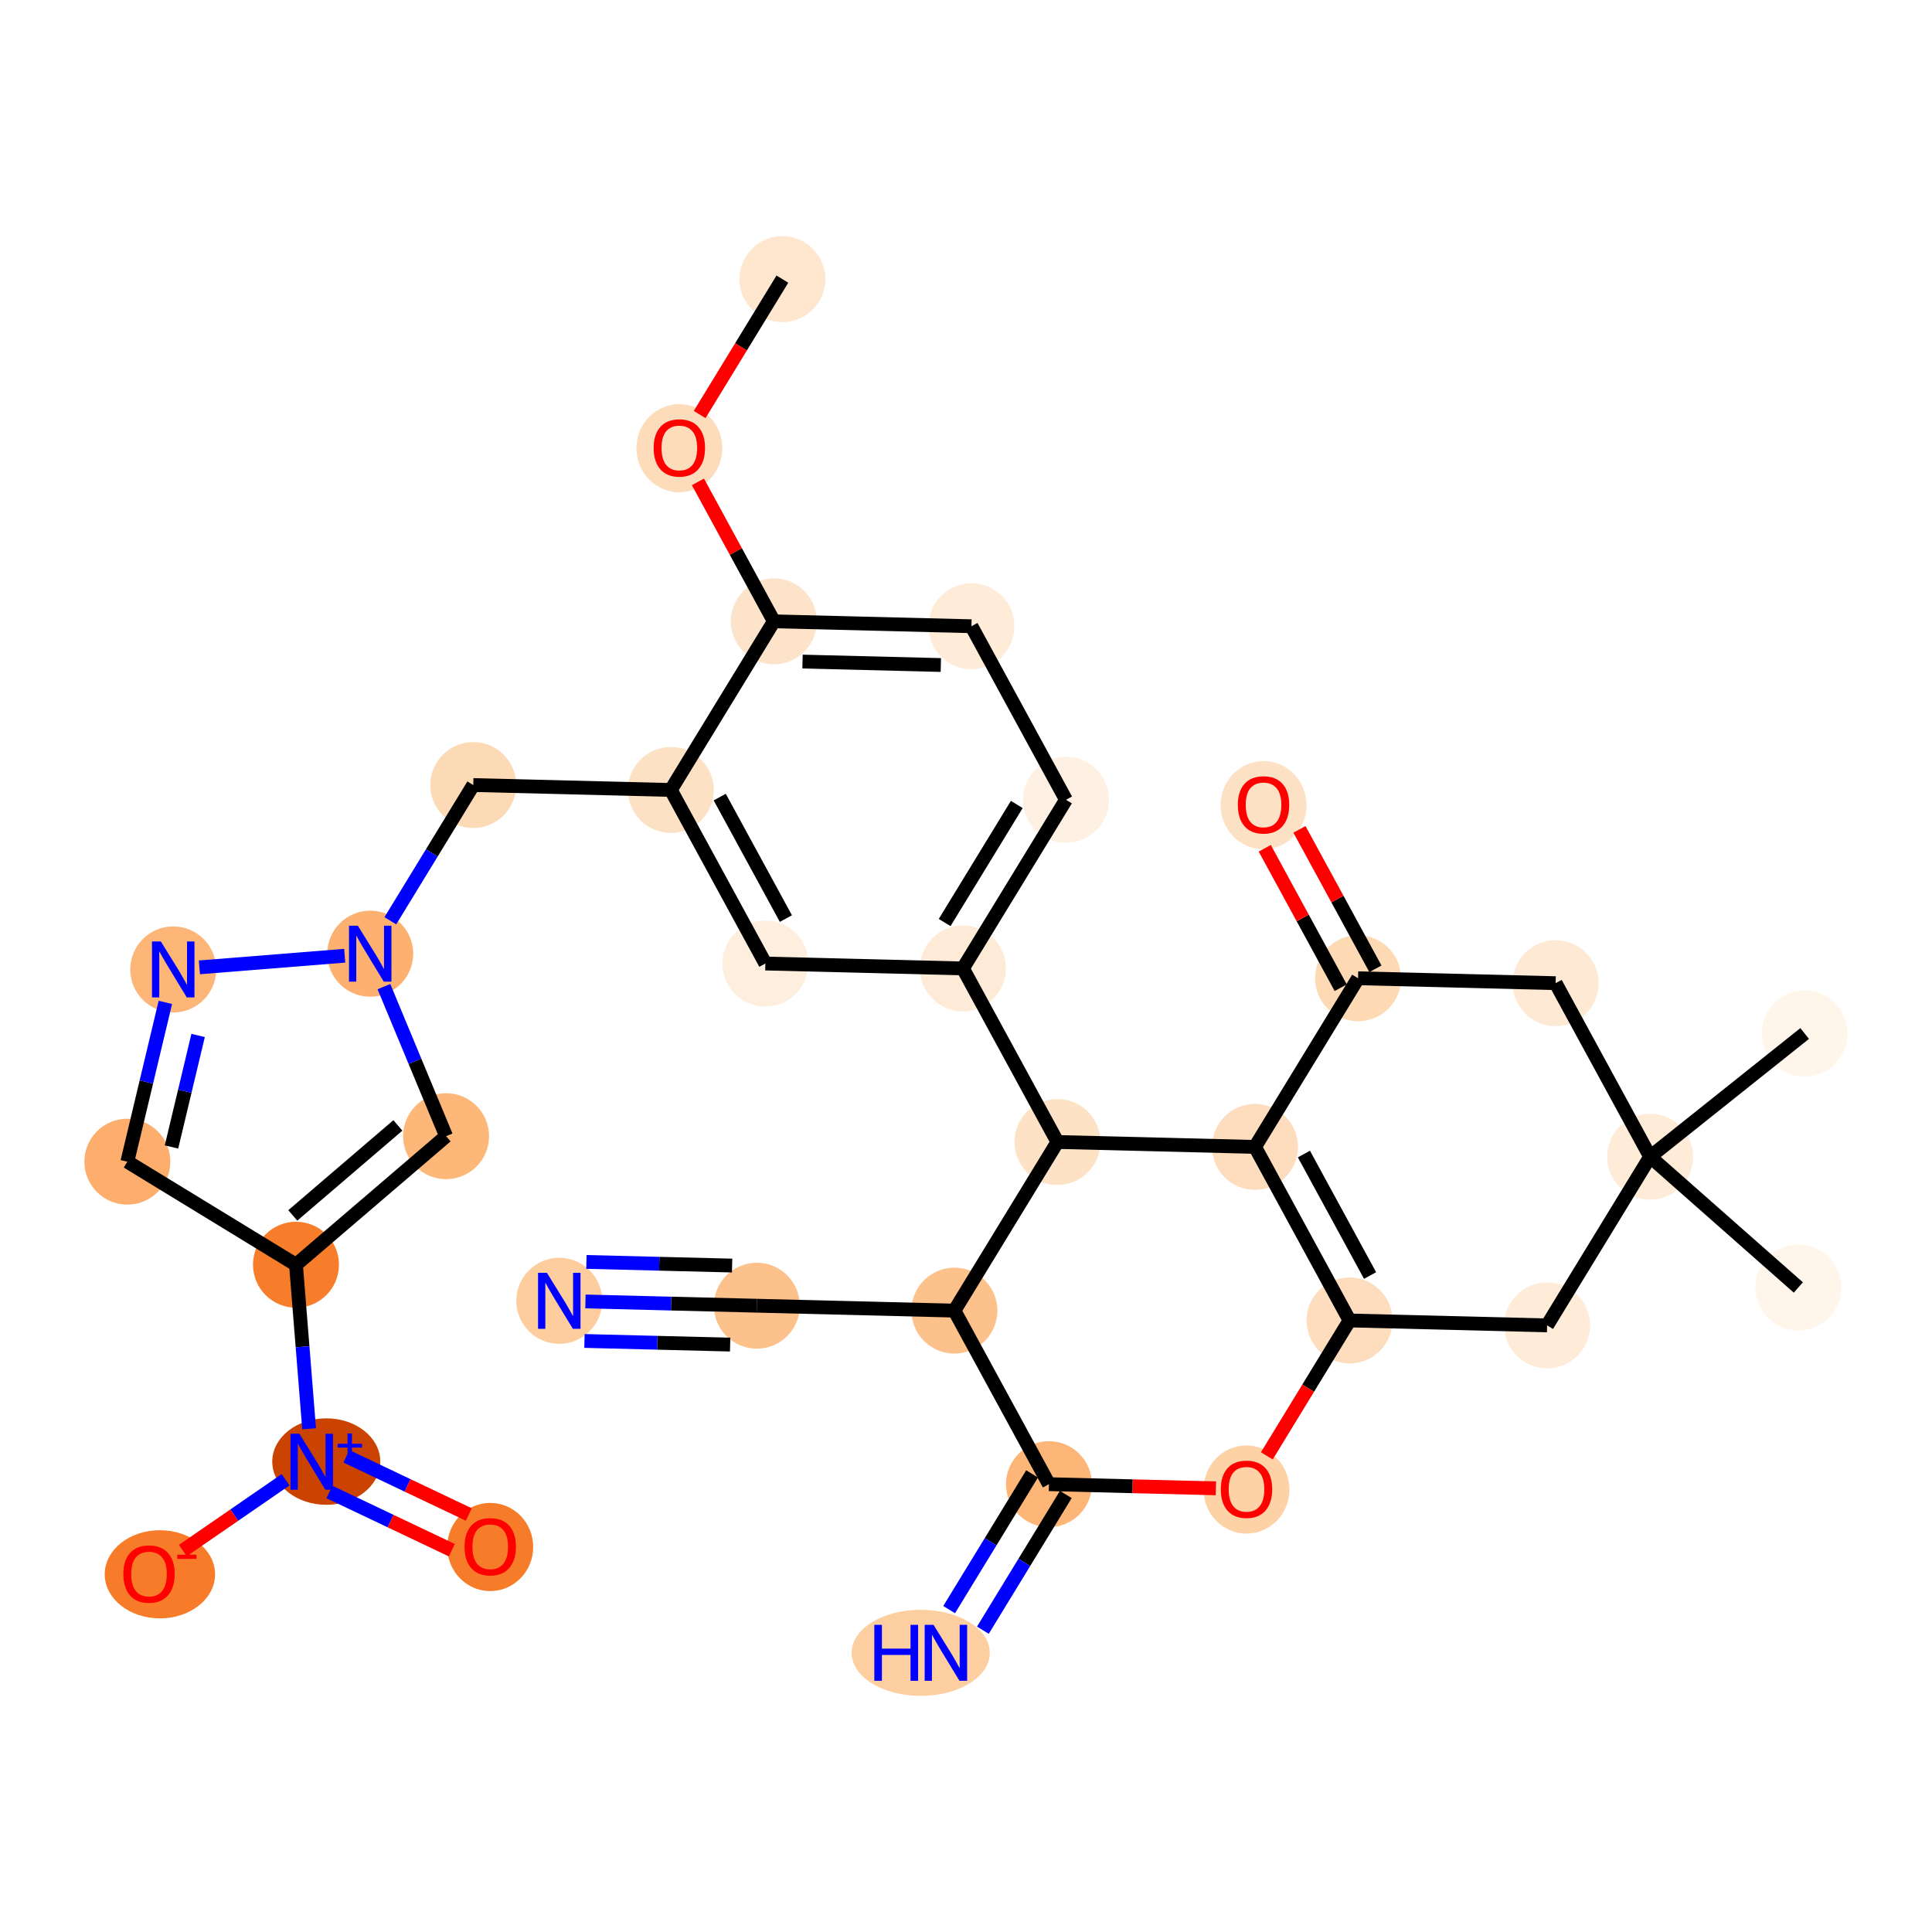 <?xml version='1.0' encoding='iso-8859-1'?>
<svg version='1.1' baseProfile='full'
              xmlns='http://www.w3.org/2000/svg'
                      xmlns:rdkit='http://www.rdkit.org/xml'
                      xmlns:xlink='http://www.w3.org/1999/xlink'
                  xml:space='preserve'
width='280px' height='280px' viewBox='0 0 280 280'>
<!-- END OF HEADER -->
<rect style='opacity:1.0;fill:#FFFFFF;stroke:none' width='280' height='280' x='0' y='0'> </rect>
<ellipse cx='113.389' cy='40.453' rx='5.728' ry='5.728'  style='fill:#FEE6CF;fill-rule:evenodd;stroke:#FEE6CF;stroke-width:1.0px;stroke-linecap:butt;stroke-linejoin:miter;stroke-opacity:1' />
<ellipse cx='98.456' cy='64.957' rx='5.728' ry='5.889'  style='fill:#FDDCBB;fill-rule:evenodd;stroke:#FDDCBB;stroke-width:1.0px;stroke-linecap:butt;stroke-linejoin:miter;stroke-opacity:1' />
<ellipse cx='112.155' cy='90.047' rx='5.728' ry='5.728'  style='fill:#FDE3C9;fill-rule:evenodd;stroke:#FDE3C9;stroke-width:1.0px;stroke-linecap:butt;stroke-linejoin:miter;stroke-opacity:1' />
<ellipse cx='140.788' cy='90.759' rx='5.728' ry='5.728'  style='fill:#FEECD9;fill-rule:evenodd;stroke:#FEECD9;stroke-width:1.0px;stroke-linecap:butt;stroke-linejoin:miter;stroke-opacity:1' />
<ellipse cx='154.488' cy='115.912' rx='5.728' ry='5.728'  style='fill:#FEF0E2;fill-rule:evenodd;stroke:#FEF0E2;stroke-width:1.0px;stroke-linecap:butt;stroke-linejoin:miter;stroke-opacity:1' />
<ellipse cx='139.554' cy='140.353' rx='5.728' ry='5.728'  style='fill:#FEEBD7;fill-rule:evenodd;stroke:#FEEBD7;stroke-width:1.0px;stroke-linecap:butt;stroke-linejoin:miter;stroke-opacity:1' />
<ellipse cx='153.254' cy='165.505' rx='5.728' ry='5.728'  style='fill:#FDE2C6;fill-rule:evenodd;stroke:#FDE2C6;stroke-width:1.0px;stroke-linecap:butt;stroke-linejoin:miter;stroke-opacity:1' />
<ellipse cx='181.887' cy='166.218' rx='5.728' ry='5.728'  style='fill:#FDDDBD;fill-rule:evenodd;stroke:#FDDDBD;stroke-width:1.0px;stroke-linecap:butt;stroke-linejoin:miter;stroke-opacity:1' />
<ellipse cx='195.586' cy='191.371' rx='5.728' ry='5.728'  style='fill:#FDDDBD;fill-rule:evenodd;stroke:#FDDDBD;stroke-width:1.0px;stroke-linecap:butt;stroke-linejoin:miter;stroke-opacity:1' />
<ellipse cx='224.219' cy='192.083' rx='5.728' ry='5.728'  style='fill:#FEEBD8;fill-rule:evenodd;stroke:#FEEBD8;stroke-width:1.0px;stroke-linecap:butt;stroke-linejoin:miter;stroke-opacity:1' />
<ellipse cx='239.152' cy='167.643' rx='5.728' ry='5.728'  style='fill:#FEEBD8;fill-rule:evenodd;stroke:#FEEBD8;stroke-width:1.0px;stroke-linecap:butt;stroke-linejoin:miter;stroke-opacity:1' />
<ellipse cx='261.544' cy='149.783' rx='5.728' ry='5.728'  style='fill:#FFF5EB;fill-rule:evenodd;stroke:#FFF5EB;stroke-width:1.0px;stroke-linecap:butt;stroke-linejoin:miter;stroke-opacity:1' />
<ellipse cx='260.629' cy='186.593' rx='5.728' ry='5.728'  style='fill:#FFF5EB;fill-rule:evenodd;stroke:#FFF5EB;stroke-width:1.0px;stroke-linecap:butt;stroke-linejoin:miter;stroke-opacity:1' />
<ellipse cx='225.453' cy='142.49' rx='5.728' ry='5.728'  style='fill:#FEE9D4;fill-rule:evenodd;stroke:#FEE9D4;stroke-width:1.0px;stroke-linecap:butt;stroke-linejoin:miter;stroke-opacity:1' />
<ellipse cx='196.82' cy='141.777' rx='5.728' ry='5.728'  style='fill:#FDD9B4;fill-rule:evenodd;stroke:#FDD9B4;stroke-width:1.0px;stroke-linecap:butt;stroke-linejoin:miter;stroke-opacity:1' />
<ellipse cx='183.121' cy='116.687' rx='5.728' ry='5.889'  style='fill:#FDE1C4;fill-rule:evenodd;stroke:#FDE1C4;stroke-width:1.0px;stroke-linecap:butt;stroke-linejoin:miter;stroke-opacity:1' />
<ellipse cx='180.653' cy='215.874' rx='5.728' ry='5.889'  style='fill:#FDD2A7;fill-rule:evenodd;stroke:#FDD2A7;stroke-width:1.0px;stroke-linecap:butt;stroke-linejoin:miter;stroke-opacity:1' />
<ellipse cx='152.02' cy='215.099' rx='5.728' ry='5.728'  style='fill:#FDB678;fill-rule:evenodd;stroke:#FDB678;stroke-width:1.0px;stroke-linecap:butt;stroke-linejoin:miter;stroke-opacity:1' />
<ellipse cx='133.438' cy='239.54' rx='9.511' ry='5.736'  style='fill:#FDCE9F;fill-rule:evenodd;stroke:#FDCE9F;stroke-width:1.0px;stroke-linecap:butt;stroke-linejoin:miter;stroke-opacity:1' />
<ellipse cx='138.321' cy='189.946' rx='5.728' ry='5.728'  style='fill:#FDC18B;fill-rule:evenodd;stroke:#FDC18B;stroke-width:1.0px;stroke-linecap:butt;stroke-linejoin:miter;stroke-opacity:1' />
<ellipse cx='109.688' cy='189.234' rx='5.728' ry='5.728'  style='fill:#FDC18B;fill-rule:evenodd;stroke:#FDC18B;stroke-width:1.0px;stroke-linecap:butt;stroke-linejoin:miter;stroke-opacity:1' />
<ellipse cx='81.055' cy='188.521' rx='5.728' ry='5.736'  style='fill:#FDCD9E;fill-rule:evenodd;stroke:#FDCD9E;stroke-width:1.0px;stroke-linecap:butt;stroke-linejoin:miter;stroke-opacity:1' />
<ellipse cx='110.922' cy='139.64' rx='5.728' ry='5.728'  style='fill:#FEEEDE;fill-rule:evenodd;stroke:#FEEEDE;stroke-width:1.0px;stroke-linecap:butt;stroke-linejoin:miter;stroke-opacity:1' />
<ellipse cx='97.222' cy='114.487' rx='5.728' ry='5.728'  style='fill:#FDE1C5;fill-rule:evenodd;stroke:#FDE1C5;stroke-width:1.0px;stroke-linecap:butt;stroke-linejoin:miter;stroke-opacity:1' />
<ellipse cx='68.589' cy='113.775' rx='5.728' ry='5.728'  style='fill:#FDDAB6;fill-rule:evenodd;stroke:#FDDAB6;stroke-width:1.0px;stroke-linecap:butt;stroke-linejoin:miter;stroke-opacity:1' />
<ellipse cx='53.656' cy='138.216' rx='5.728' ry='5.736'  style='fill:#FDB171;fill-rule:evenodd;stroke:#FDB171;stroke-width:1.0px;stroke-linecap:butt;stroke-linejoin:miter;stroke-opacity:1' />
<ellipse cx='64.651' cy='164.663' rx='5.728' ry='5.728'  style='fill:#FDB779;fill-rule:evenodd;stroke:#FDB779;stroke-width:1.0px;stroke-linecap:butt;stroke-linejoin:miter;stroke-opacity:1' />
<ellipse cx='42.896' cy='183.292' rx='5.728' ry='5.728'  style='fill:#F77D2A;fill-rule:evenodd;stroke:#F77D2A;stroke-width:1.0px;stroke-linecap:butt;stroke-linejoin:miter;stroke-opacity:1' />
<ellipse cx='47.287' cy='211.822' rx='7.328' ry='5.766'  style='fill:#CB4301;fill-rule:evenodd;stroke:#CB4301;stroke-width:1.0px;stroke-linecap:butt;stroke-linejoin:miter;stroke-opacity:1' />
<ellipse cx='71.048' cy='224.203' rx='5.728' ry='5.889'  style='fill:#F77C29;fill-rule:evenodd;stroke:#F77C29;stroke-width:1.0px;stroke-linecap:butt;stroke-linejoin:miter;stroke-opacity:1' />
<ellipse cx='23.174' cy='228.16' rx='7.495' ry='5.889'  style='fill:#F77B28;fill-rule:evenodd;stroke:#F77B28;stroke-width:1.0px;stroke-linecap:butt;stroke-linejoin:miter;stroke-opacity:1' />
<ellipse cx='18.456' cy='168.359' rx='5.728' ry='5.728'  style='fill:#FDAE6C;fill-rule:evenodd;stroke:#FDAE6C;stroke-width:1.0px;stroke-linecap:butt;stroke-linejoin:miter;stroke-opacity:1' />
<ellipse cx='25.105' cy='140.5' rx='5.728' ry='5.736'  style='fill:#FDB678;fill-rule:evenodd;stroke:#FDB678;stroke-width:1.0px;stroke-linecap:butt;stroke-linejoin:miter;stroke-opacity:1' />
<path class='bond-0 atom-0 atom-1' d='M 113.389,40.453 L 107.394,50.265' style='fill:none;fill-rule:evenodd;stroke:#000000;stroke-width:2.0px;stroke-linecap:butt;stroke-linejoin:miter;stroke-opacity:1' />
<path class='bond-0 atom-0 atom-1' d='M 107.394,50.265 L 101.399,60.076' style='fill:none;fill-rule:evenodd;stroke:#FF0000;stroke-width:2.0px;stroke-linecap:butt;stroke-linejoin:miter;stroke-opacity:1' />
<path class='bond-1 atom-1 atom-2' d='M 101.148,69.837 L 106.652,79.942' style='fill:none;fill-rule:evenodd;stroke:#FF0000;stroke-width:2.0px;stroke-linecap:butt;stroke-linejoin:miter;stroke-opacity:1' />
<path class='bond-1 atom-1 atom-2' d='M 106.652,79.942 L 112.155,90.047' style='fill:none;fill-rule:evenodd;stroke:#000000;stroke-width:2.0px;stroke-linecap:butt;stroke-linejoin:miter;stroke-opacity:1' />
<path class='bond-2 atom-2 atom-3' d='M 112.155,90.047 L 140.788,90.759' style='fill:none;fill-rule:evenodd;stroke:#000000;stroke-width:2.0px;stroke-linecap:butt;stroke-linejoin:miter;stroke-opacity:1' />
<path class='bond-2 atom-2 atom-3' d='M 116.308,95.88 L 136.351,96.379' style='fill:none;fill-rule:evenodd;stroke:#000000;stroke-width:2.0px;stroke-linecap:butt;stroke-linejoin:miter;stroke-opacity:1' />
<path class='bond-32 atom-23 atom-2' d='M 97.222,114.487 L 112.155,90.047' style='fill:none;fill-rule:evenodd;stroke:#000000;stroke-width:2.0px;stroke-linecap:butt;stroke-linejoin:miter;stroke-opacity:1' />
<path class='bond-3 atom-3 atom-4' d='M 140.788,90.759 L 154.488,115.912' style='fill:none;fill-rule:evenodd;stroke:#000000;stroke-width:2.0px;stroke-linecap:butt;stroke-linejoin:miter;stroke-opacity:1' />
<path class='bond-4 atom-4 atom-5' d='M 154.488,115.912 L 139.554,140.353' style='fill:none;fill-rule:evenodd;stroke:#000000;stroke-width:2.0px;stroke-linecap:butt;stroke-linejoin:miter;stroke-opacity:1' />
<path class='bond-4 atom-4 atom-5' d='M 147.36,116.591 L 136.906,133.7' style='fill:none;fill-rule:evenodd;stroke:#000000;stroke-width:2.0px;stroke-linecap:butt;stroke-linejoin:miter;stroke-opacity:1' />
<path class='bond-5 atom-5 atom-6' d='M 139.554,140.353 L 153.254,165.505' style='fill:none;fill-rule:evenodd;stroke:#000000;stroke-width:2.0px;stroke-linecap:butt;stroke-linejoin:miter;stroke-opacity:1' />
<path class='bond-21 atom-5 atom-22' d='M 139.554,140.353 L 110.922,139.64' style='fill:none;fill-rule:evenodd;stroke:#000000;stroke-width:2.0px;stroke-linecap:butt;stroke-linejoin:miter;stroke-opacity:1' />
<path class='bond-6 atom-6 atom-7' d='M 153.254,165.505 L 181.887,166.218' style='fill:none;fill-rule:evenodd;stroke:#000000;stroke-width:2.0px;stroke-linecap:butt;stroke-linejoin:miter;stroke-opacity:1' />
<path class='bond-34 atom-19 atom-6' d='M 138.321,189.946 L 153.254,165.505' style='fill:none;fill-rule:evenodd;stroke:#000000;stroke-width:2.0px;stroke-linecap:butt;stroke-linejoin:miter;stroke-opacity:1' />
<path class='bond-7 atom-7 atom-8' d='M 181.887,166.218 L 195.586,191.371' style='fill:none;fill-rule:evenodd;stroke:#000000;stroke-width:2.0px;stroke-linecap:butt;stroke-linejoin:miter;stroke-opacity:1' />
<path class='bond-7 atom-7 atom-8' d='M 188.972,167.251 L 198.562,184.858' style='fill:none;fill-rule:evenodd;stroke:#000000;stroke-width:2.0px;stroke-linecap:butt;stroke-linejoin:miter;stroke-opacity:1' />
<path class='bond-35 atom-14 atom-7' d='M 196.82,141.777 L 181.887,166.218' style='fill:none;fill-rule:evenodd;stroke:#000000;stroke-width:2.0px;stroke-linecap:butt;stroke-linejoin:miter;stroke-opacity:1' />
<path class='bond-8 atom-8 atom-9' d='M 195.586,191.371 L 224.219,192.083' style='fill:none;fill-rule:evenodd;stroke:#000000;stroke-width:2.0px;stroke-linecap:butt;stroke-linejoin:miter;stroke-opacity:1' />
<path class='bond-15 atom-8 atom-16' d='M 195.586,191.371 L 189.591,201.182' style='fill:none;fill-rule:evenodd;stroke:#000000;stroke-width:2.0px;stroke-linecap:butt;stroke-linejoin:miter;stroke-opacity:1' />
<path class='bond-15 atom-8 atom-16' d='M 189.591,201.182 L 183.597,210.994' style='fill:none;fill-rule:evenodd;stroke:#FF0000;stroke-width:2.0px;stroke-linecap:butt;stroke-linejoin:miter;stroke-opacity:1' />
<path class='bond-9 atom-9 atom-10' d='M 224.219,192.083 L 239.152,167.643' style='fill:none;fill-rule:evenodd;stroke:#000000;stroke-width:2.0px;stroke-linecap:butt;stroke-linejoin:miter;stroke-opacity:1' />
<path class='bond-10 atom-10 atom-11' d='M 239.152,167.643 L 261.544,149.783' style='fill:none;fill-rule:evenodd;stroke:#000000;stroke-width:2.0px;stroke-linecap:butt;stroke-linejoin:miter;stroke-opacity:1' />
<path class='bond-11 atom-10 atom-12' d='M 239.152,167.643 L 260.629,186.593' style='fill:none;fill-rule:evenodd;stroke:#000000;stroke-width:2.0px;stroke-linecap:butt;stroke-linejoin:miter;stroke-opacity:1' />
<path class='bond-12 atom-10 atom-13' d='M 239.152,167.643 L 225.453,142.49' style='fill:none;fill-rule:evenodd;stroke:#000000;stroke-width:2.0px;stroke-linecap:butt;stroke-linejoin:miter;stroke-opacity:1' />
<path class='bond-13 atom-13 atom-14' d='M 225.453,142.49 L 196.82,141.777' style='fill:none;fill-rule:evenodd;stroke:#000000;stroke-width:2.0px;stroke-linecap:butt;stroke-linejoin:miter;stroke-opacity:1' />
<path class='bond-14 atom-14 atom-15' d='M 199.335,140.407 L 193.832,130.303' style='fill:none;fill-rule:evenodd;stroke:#000000;stroke-width:2.0px;stroke-linecap:butt;stroke-linejoin:miter;stroke-opacity:1' />
<path class='bond-14 atom-14 atom-15' d='M 193.832,130.303 L 188.328,120.198' style='fill:none;fill-rule:evenodd;stroke:#FF0000;stroke-width:2.0px;stroke-linecap:butt;stroke-linejoin:miter;stroke-opacity:1' />
<path class='bond-14 atom-14 atom-15' d='M 194.305,143.147 L 188.801,133.042' style='fill:none;fill-rule:evenodd;stroke:#000000;stroke-width:2.0px;stroke-linecap:butt;stroke-linejoin:miter;stroke-opacity:1' />
<path class='bond-14 atom-14 atom-15' d='M 188.801,133.042 L 183.298,122.938' style='fill:none;fill-rule:evenodd;stroke:#FF0000;stroke-width:2.0px;stroke-linecap:butt;stroke-linejoin:miter;stroke-opacity:1' />
<path class='bond-16 atom-16 atom-17' d='M 176.214,215.701 L 164.117,215.4' style='fill:none;fill-rule:evenodd;stroke:#FF0000;stroke-width:2.0px;stroke-linecap:butt;stroke-linejoin:miter;stroke-opacity:1' />
<path class='bond-16 atom-16 atom-17' d='M 164.117,215.4 L 152.02,215.099' style='fill:none;fill-rule:evenodd;stroke:#000000;stroke-width:2.0px;stroke-linecap:butt;stroke-linejoin:miter;stroke-opacity:1' />
<path class='bond-17 atom-17 atom-18' d='M 149.576,213.606 L 143.567,223.44' style='fill:none;fill-rule:evenodd;stroke:#000000;stroke-width:2.0px;stroke-linecap:butt;stroke-linejoin:miter;stroke-opacity:1' />
<path class='bond-17 atom-17 atom-18' d='M 143.567,223.44 L 137.558,233.275' style='fill:none;fill-rule:evenodd;stroke:#0000FF;stroke-width:2.0px;stroke-linecap:butt;stroke-linejoin:miter;stroke-opacity:1' />
<path class='bond-17 atom-17 atom-18' d='M 154.464,216.592 L 148.455,226.427' style='fill:none;fill-rule:evenodd;stroke:#000000;stroke-width:2.0px;stroke-linecap:butt;stroke-linejoin:miter;stroke-opacity:1' />
<path class='bond-17 atom-17 atom-18' d='M 148.455,226.427 L 142.446,236.261' style='fill:none;fill-rule:evenodd;stroke:#0000FF;stroke-width:2.0px;stroke-linecap:butt;stroke-linejoin:miter;stroke-opacity:1' />
<path class='bond-18 atom-17 atom-19' d='M 152.02,215.099 L 138.321,189.946' style='fill:none;fill-rule:evenodd;stroke:#000000;stroke-width:2.0px;stroke-linecap:butt;stroke-linejoin:miter;stroke-opacity:1' />
<path class='bond-19 atom-19 atom-20' d='M 138.321,189.946 L 109.688,189.234' style='fill:none;fill-rule:evenodd;stroke:#000000;stroke-width:2.0px;stroke-linecap:butt;stroke-linejoin:miter;stroke-opacity:1' />
<path class='bond-20 atom-20 atom-21' d='M 109.688,189.234 L 97.267,188.925' style='fill:none;fill-rule:evenodd;stroke:#000000;stroke-width:2.0px;stroke-linecap:butt;stroke-linejoin:miter;stroke-opacity:1' />
<path class='bond-20 atom-20 atom-21' d='M 97.267,188.925 L 84.847,188.616' style='fill:none;fill-rule:evenodd;stroke:#0000FF;stroke-width:2.0px;stroke-linecap:butt;stroke-linejoin:miter;stroke-opacity:1' />
<path class='bond-20 atom-20 atom-21' d='M 106.104,183.414 L 95.547,183.152' style='fill:none;fill-rule:evenodd;stroke:#000000;stroke-width:2.0px;stroke-linecap:butt;stroke-linejoin:miter;stroke-opacity:1' />
<path class='bond-20 atom-20 atom-21' d='M 95.547,183.152 L 84.99,182.889' style='fill:none;fill-rule:evenodd;stroke:#0000FF;stroke-width:2.0px;stroke-linecap:butt;stroke-linejoin:miter;stroke-opacity:1' />
<path class='bond-20 atom-20 atom-21' d='M 105.819,194.868 L 95.262,194.605' style='fill:none;fill-rule:evenodd;stroke:#000000;stroke-width:2.0px;stroke-linecap:butt;stroke-linejoin:miter;stroke-opacity:1' />
<path class='bond-20 atom-20 atom-21' d='M 95.262,194.605 L 84.705,194.342' style='fill:none;fill-rule:evenodd;stroke:#0000FF;stroke-width:2.0px;stroke-linecap:butt;stroke-linejoin:miter;stroke-opacity:1' />
<path class='bond-22 atom-22 atom-23' d='M 110.922,139.64 L 97.222,114.487' style='fill:none;fill-rule:evenodd;stroke:#000000;stroke-width:2.0px;stroke-linecap:butt;stroke-linejoin:miter;stroke-opacity:1' />
<path class='bond-22 atom-22 atom-23' d='M 113.897,133.127 L 104.308,115.52' style='fill:none;fill-rule:evenodd;stroke:#000000;stroke-width:2.0px;stroke-linecap:butt;stroke-linejoin:miter;stroke-opacity:1' />
<path class='bond-23 atom-23 atom-24' d='M 97.222,114.487 L 68.589,113.775' style='fill:none;fill-rule:evenodd;stroke:#000000;stroke-width:2.0px;stroke-linecap:butt;stroke-linejoin:miter;stroke-opacity:1' />
<path class='bond-24 atom-24 atom-25' d='M 68.589,113.775 L 62.58,123.609' style='fill:none;fill-rule:evenodd;stroke:#000000;stroke-width:2.0px;stroke-linecap:butt;stroke-linejoin:miter;stroke-opacity:1' />
<path class='bond-24 atom-24 atom-25' d='M 62.58,123.609 L 56.572,133.444' style='fill:none;fill-rule:evenodd;stroke:#0000FF;stroke-width:2.0px;stroke-linecap:butt;stroke-linejoin:miter;stroke-opacity:1' />
<path class='bond-25 atom-25 atom-26' d='M 55.64,142.987 L 60.145,153.825' style='fill:none;fill-rule:evenodd;stroke:#0000FF;stroke-width:2.0px;stroke-linecap:butt;stroke-linejoin:miter;stroke-opacity:1' />
<path class='bond-25 atom-25 atom-26' d='M 60.145,153.825 L 64.651,164.663' style='fill:none;fill-rule:evenodd;stroke:#000000;stroke-width:2.0px;stroke-linecap:butt;stroke-linejoin:miter;stroke-opacity:1' />
<path class='bond-33 atom-32 atom-25' d='M 28.898,140.197 L 49.959,138.511' style='fill:none;fill-rule:evenodd;stroke:#0000FF;stroke-width:2.0px;stroke-linecap:butt;stroke-linejoin:miter;stroke-opacity:1' />
<path class='bond-26 atom-26 atom-27' d='M 64.651,164.663 L 42.896,183.292' style='fill:none;fill-rule:evenodd;stroke:#000000;stroke-width:2.0px;stroke-linecap:butt;stroke-linejoin:miter;stroke-opacity:1' />
<path class='bond-26 atom-26 atom-27' d='M 57.662,163.106 L 42.434,176.147' style='fill:none;fill-rule:evenodd;stroke:#000000;stroke-width:2.0px;stroke-linecap:butt;stroke-linejoin:miter;stroke-opacity:1' />
<path class='bond-27 atom-27 atom-28' d='M 42.896,183.292 L 43.848,195.182' style='fill:none;fill-rule:evenodd;stroke:#000000;stroke-width:2.0px;stroke-linecap:butt;stroke-linejoin:miter;stroke-opacity:1' />
<path class='bond-27 atom-27 atom-28' d='M 43.848,195.182 L 44.799,207.071' style='fill:none;fill-rule:evenodd;stroke:#0000FF;stroke-width:2.0px;stroke-linecap:butt;stroke-linejoin:miter;stroke-opacity:1' />
<path class='bond-30 atom-27 atom-31' d='M 42.896,183.292 L 18.456,168.359' style='fill:none;fill-rule:evenodd;stroke:#000000;stroke-width:2.0px;stroke-linecap:butt;stroke-linejoin:miter;stroke-opacity:1' />
<path class='bond-28 atom-28 atom-29' d='M 47.743,216.232 L 56.614,220.449' style='fill:none;fill-rule:evenodd;stroke:#0000FF;stroke-width:2.0px;stroke-linecap:butt;stroke-linejoin:miter;stroke-opacity:1' />
<path class='bond-28 atom-28 atom-29' d='M 56.614,220.449 L 65.484,224.666' style='fill:none;fill-rule:evenodd;stroke:#FF0000;stroke-width:2.0px;stroke-linecap:butt;stroke-linejoin:miter;stroke-opacity:1' />
<path class='bond-28 atom-28 atom-29' d='M 50.203,211.059 L 59.073,215.276' style='fill:none;fill-rule:evenodd;stroke:#0000FF;stroke-width:2.0px;stroke-linecap:butt;stroke-linejoin:miter;stroke-opacity:1' />
<path class='bond-28 atom-28 atom-29' d='M 59.073,215.276 L 67.944,219.492' style='fill:none;fill-rule:evenodd;stroke:#FF0000;stroke-width:2.0px;stroke-linecap:butt;stroke-linejoin:miter;stroke-opacity:1' />
<path class='bond-29 atom-28 atom-30' d='M 41.389,214.456 L 33.944,219.587' style='fill:none;fill-rule:evenodd;stroke:#0000FF;stroke-width:2.0px;stroke-linecap:butt;stroke-linejoin:miter;stroke-opacity:1' />
<path class='bond-29 atom-28 atom-30' d='M 33.944,219.587 L 26.5,224.718' style='fill:none;fill-rule:evenodd;stroke:#FF0000;stroke-width:2.0px;stroke-linecap:butt;stroke-linejoin:miter;stroke-opacity:1' />
<path class='bond-31 atom-31 atom-32' d='M 18.456,168.359 L 21.211,156.815' style='fill:none;fill-rule:evenodd;stroke:#000000;stroke-width:2.0px;stroke-linecap:butt;stroke-linejoin:miter;stroke-opacity:1' />
<path class='bond-31 atom-31 atom-32' d='M 21.211,156.815 L 23.966,145.272' style='fill:none;fill-rule:evenodd;stroke:#0000FF;stroke-width:2.0px;stroke-linecap:butt;stroke-linejoin:miter;stroke-opacity:1' />
<path class='bond-31 atom-31 atom-32' d='M 24.854,166.226 L 26.783,158.145' style='fill:none;fill-rule:evenodd;stroke:#000000;stroke-width:2.0px;stroke-linecap:butt;stroke-linejoin:miter;stroke-opacity:1' />
<path class='bond-31 atom-31 atom-32' d='M 26.783,158.145 L 28.712,150.065' style='fill:none;fill-rule:evenodd;stroke:#0000FF;stroke-width:2.0px;stroke-linecap:butt;stroke-linejoin:miter;stroke-opacity:1' />
<path  class='atom-1' d='M 94.733 64.917
Q 94.733 62.969, 95.695 61.881
Q 96.657 60.792, 98.456 60.792
Q 100.255 60.792, 101.217 61.881
Q 102.179 62.969, 102.179 64.917
Q 102.179 66.887, 101.206 68.01
Q 100.232 69.121, 98.456 69.121
Q 96.669 69.121, 95.695 68.01
Q 94.733 66.899, 94.733 64.917
M 98.456 68.205
Q 99.693 68.205, 100.358 67.38
Q 101.034 66.543, 101.034 64.917
Q 101.034 63.324, 100.358 62.522
Q 99.693 61.709, 98.456 61.709
Q 97.219 61.709, 96.543 62.511
Q 95.878 63.313, 95.878 64.917
Q 95.878 66.555, 96.543 67.38
Q 97.219 68.205, 98.456 68.205
' fill='#FF0000'/>
<path  class='atom-15' d='M 179.397 116.647
Q 179.397 114.7, 180.36 113.611
Q 181.322 112.523, 183.121 112.523
Q 184.919 112.523, 185.882 113.611
Q 186.844 114.7, 186.844 116.647
Q 186.844 118.618, 185.87 119.741
Q 184.896 120.852, 183.121 120.852
Q 181.333 120.852, 180.36 119.741
Q 179.397 118.629, 179.397 116.647
M 183.121 119.935
Q 184.358 119.935, 185.022 119.11
Q 185.698 118.274, 185.698 116.647
Q 185.698 115.055, 185.022 114.253
Q 184.358 113.439, 183.121 113.439
Q 181.883 113.439, 181.207 114.241
Q 180.543 115.043, 180.543 116.647
Q 180.543 118.286, 181.207 119.11
Q 181.883 119.935, 183.121 119.935
' fill='#FF0000'/>
<path  class='atom-16' d='M 176.93 215.834
Q 176.93 213.887, 177.892 212.798
Q 178.854 211.71, 180.653 211.71
Q 182.452 211.71, 183.414 212.798
Q 184.376 213.887, 184.376 215.834
Q 184.376 217.805, 183.403 218.928
Q 182.429 220.039, 180.653 220.039
Q 178.866 220.039, 177.892 218.928
Q 176.93 217.816, 176.93 215.834
M 180.653 219.122
Q 181.89 219.122, 182.555 218.297
Q 183.231 217.461, 183.231 215.834
Q 183.231 214.242, 182.555 213.44
Q 181.89 212.626, 180.653 212.626
Q 179.416 212.626, 178.74 213.428
Q 178.075 214.23, 178.075 215.834
Q 178.075 217.473, 178.74 218.297
Q 179.416 219.122, 180.653 219.122
' fill='#FF0000'/>
<path  class='atom-18' d='M 126.713 235.484
L 127.813 235.484
L 127.813 238.932
L 131.96 238.932
L 131.96 235.484
L 133.06 235.484
L 133.06 243.595
L 131.96 243.595
L 131.96 239.849
L 127.813 239.849
L 127.813 243.595
L 126.713 243.595
L 126.713 235.484
' fill='#0000FF'/>
<path  class='atom-18' d='M 135.294 235.484
L 137.952 239.78
Q 138.215 240.204, 138.639 240.972
Q 139.063 241.739, 139.086 241.785
L 139.086 235.484
L 140.163 235.484
L 140.163 243.595
L 139.052 243.595
L 136.199 238.898
Q 135.867 238.348, 135.512 237.718
Q 135.168 237.088, 135.065 236.893
L 135.065 243.595
L 134.011 243.595
L 134.011 235.484
L 135.294 235.484
' fill='#0000FF'/>
<path  class='atom-21' d='M 79.262 184.466
L 81.92 188.762
Q 82.183 189.186, 82.607 189.953
Q 83.031 190.721, 83.054 190.767
L 83.054 184.466
L 84.131 184.466
L 84.131 192.577
L 83.02 192.577
L 80.167 187.88
Q 79.835 187.33, 79.48 186.7
Q 79.136 186.07, 79.033 185.875
L 79.033 192.577
L 77.979 192.577
L 77.979 184.466
L 79.262 184.466
' fill='#0000FF'/>
<path  class='atom-25' d='M 51.863 134.16
L 54.521 138.456
Q 54.784 138.88, 55.208 139.648
Q 55.632 140.415, 55.655 140.461
L 55.655 134.16
L 56.732 134.16
L 56.732 142.271
L 55.621 142.271
L 52.768 137.574
Q 52.436 137.024, 52.081 136.394
Q 51.737 135.764, 51.634 135.569
L 51.634 142.271
L 50.58 142.271
L 50.58 134.16
L 51.863 134.16
' fill='#0000FF'/>
<path  class='atom-28' d='M 43.388 207.787
L 46.046 212.083
Q 46.309 212.507, 46.733 213.275
Q 47.157 214.043, 47.18 214.088
L 47.18 207.787
L 48.257 207.787
L 48.257 215.899
L 47.145 215.899
L 44.293 211.201
Q 43.961 210.651, 43.605 210.021
Q 43.262 209.391, 43.159 209.196
L 43.159 215.899
L 42.105 215.899
L 42.105 207.787
L 43.388 207.787
' fill='#0000FF'/>
<path  class='atom-28' d='M 48.937 209.249
L 50.367 209.249
L 50.367 207.745
L 51.002 207.745
L 51.002 209.249
L 52.468 209.249
L 52.468 209.794
L 51.002 209.794
L 51.002 211.306
L 50.367 211.306
L 50.367 209.794
L 48.937 209.794
L 48.937 209.249
' fill='#0000FF'/>
<path  class='atom-29' d='M 67.325 224.163
Q 67.325 222.215, 68.287 221.127
Q 69.25 220.038, 71.048 220.038
Q 72.847 220.038, 73.809 221.127
Q 74.772 222.215, 74.772 224.163
Q 74.772 226.133, 73.798 227.256
Q 72.824 228.367, 71.048 228.367
Q 69.261 228.367, 68.287 227.256
Q 67.325 226.145, 67.325 224.163
M 71.048 227.451
Q 72.286 227.451, 72.95 226.626
Q 73.626 225.789, 73.626 224.163
Q 73.626 222.57, 72.95 221.768
Q 72.286 220.955, 71.048 220.955
Q 69.811 220.955, 69.135 221.757
Q 68.471 222.559, 68.471 224.163
Q 68.471 225.801, 69.135 226.626
Q 69.811 227.451, 71.048 227.451
' fill='#FF0000'/>
<path  class='atom-30' d='M 17.874 228.119
Q 17.874 226.172, 18.837 225.083
Q 19.799 223.995, 21.598 223.995
Q 23.396 223.995, 24.359 225.083
Q 25.321 226.172, 25.321 228.119
Q 25.321 230.09, 24.347 231.213
Q 23.373 232.324, 21.598 232.324
Q 19.81 232.324, 18.837 231.213
Q 17.874 230.101, 17.874 228.119
M 21.598 231.407
Q 22.835 231.407, 23.499 230.583
Q 24.175 229.746, 24.175 228.119
Q 24.175 226.527, 23.499 225.725
Q 22.835 224.912, 21.598 224.912
Q 20.36 224.912, 19.684 225.714
Q 19.02 226.515, 19.02 228.119
Q 19.02 229.758, 19.684 230.583
Q 20.36 231.407, 21.598 231.407
' fill='#FF0000'/>
<path  class='atom-30' d='M 25.699 225.319
L 28.474 225.319
L 28.474 225.924
L 25.699 225.924
L 25.699 225.319
' fill='#FF0000'/>
<path  class='atom-32' d='M 23.312 136.444
L 25.971 140.741
Q 26.234 141.165, 26.658 141.932
Q 27.082 142.7, 27.105 142.746
L 27.105 136.444
L 28.182 136.444
L 28.182 144.556
L 27.07 144.556
L 24.218 139.858
Q 23.885 139.309, 23.53 138.678
Q 23.186 138.048, 23.083 137.854
L 23.083 144.556
L 22.029 144.556
L 22.029 136.444
L 23.312 136.444
' fill='#0000FF'/>
</svg>
